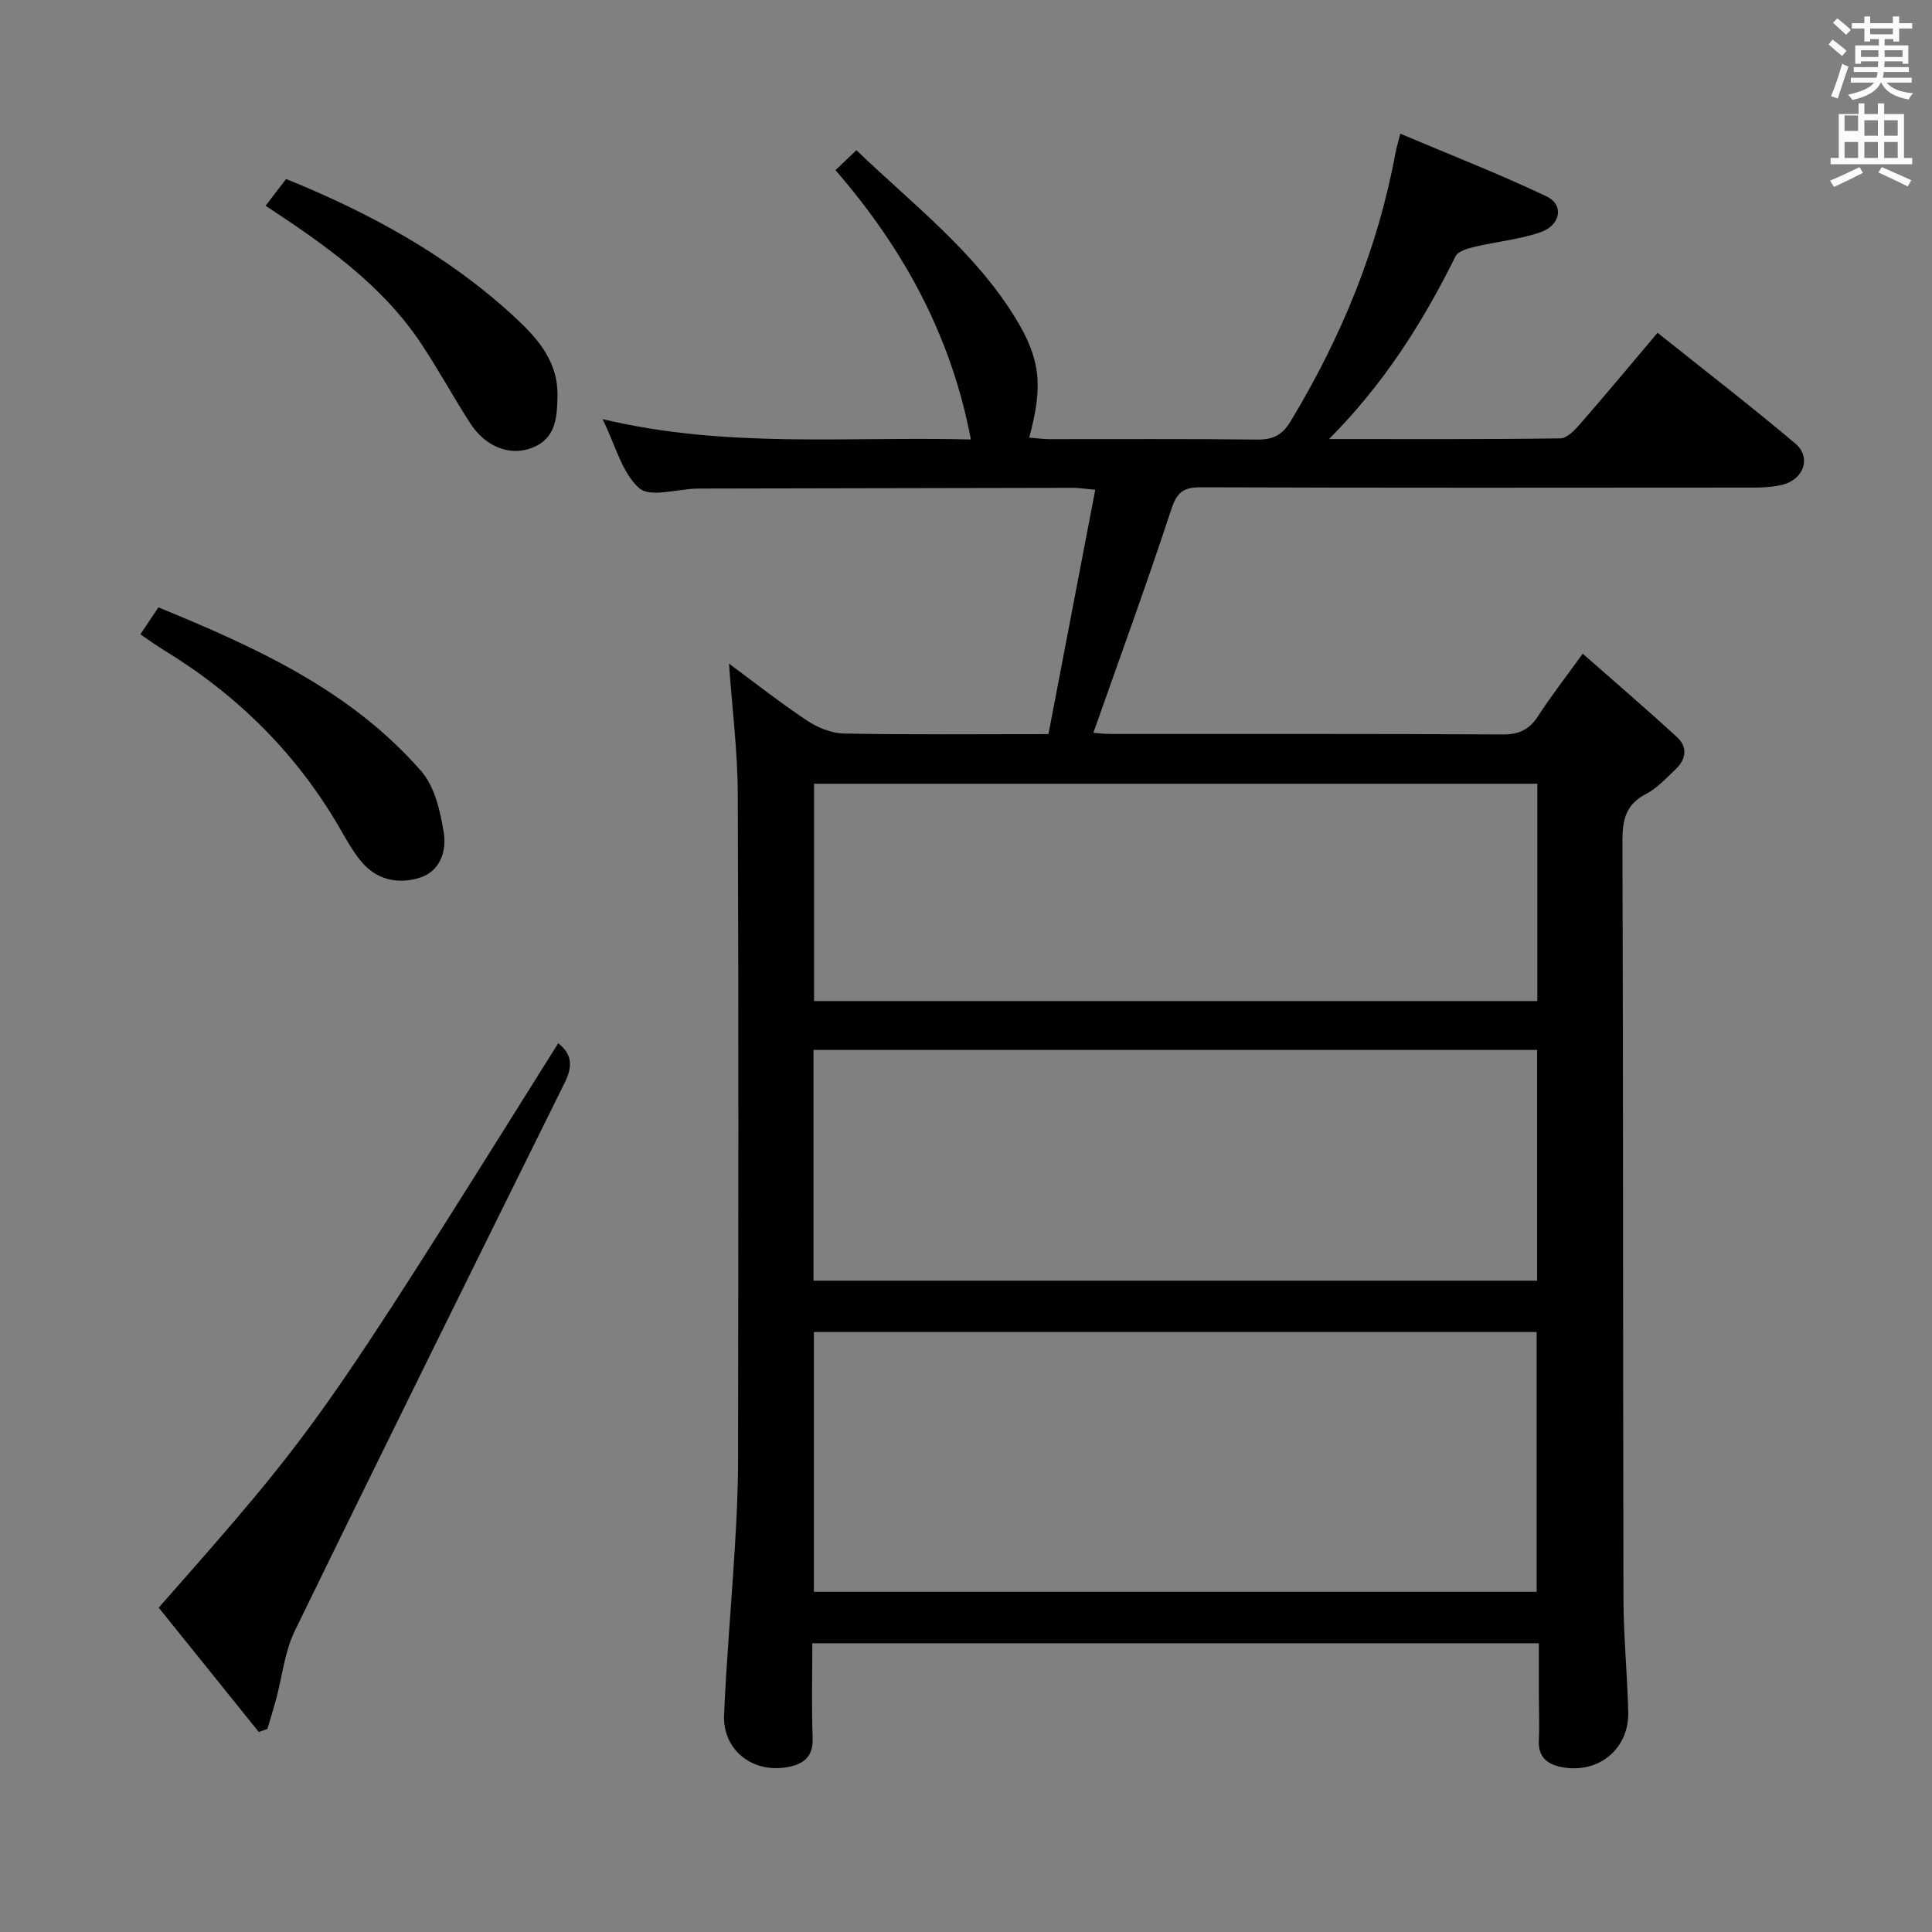 <svg enable-background="new 0 0 400 400" viewBox="0 0 400 400" xmlns="http://www.w3.org/2000/svg"><rect x="0" y="0" width="400" height="400" fill="#808080" stroke="none"/><path d="m378.6 9.2.8-1c.9.7 1.9 1.4 2.9 2.3l-.9 1.1c-1.1-.9-2-1.7-2.8-2.4zm.5 10.7c.9-2.1 1.6-4.3 2.3-6.7.4.2.8.4 1.3.6-.7 2.1-1.5 4.3-2.2 6.6zm.4-15.2.9-.9c1 .8 2 1.6 2.8 2.4l-1 1c-1-.9-1.9-1.8-2.7-2.5zm12.5-1.3h1.2v1.4h2.7v1.1h-2.7v2.7h-1.2v-.5h-1.8v1.3h4.9v3.8h-1.2v-.5h-3.7c0 .4-.1.9-.1 1.2h5.1v1h-5.2c0 .5-.1.9-.2 1.2h6v1h-5.2c1.1 1.3 2.9 2 5.5 2.2-.4.4-.7.8-.9 1.3-2.9-.5-4.8-1.6-5.7-3.5h-.1c-.8 1.7-2.7 2.9-5.9 3.6-.2-.4-.6-.8-.9-1.1 2.8-.6 4.6-1.4 5.4-2.5h-4.8v-1h5.3c.1-.3.2-.7.2-1.2h-4.9v-1h5c0-.4 0-.8.1-1.2h-3.6v.5h-1.2v-3.8h4.9v-1.3h-1.8v.5h-1.2v-2.7h-2.6v-1.1h2.6v-1.4h1.2v1.4h4.7v-1.4zm-6.7 8.4h3.6c0-.4 0-.9 0-1.4h-3.6zm1.9-4.7h4.7v-1.2h-4.7zm6.7 3.3h-3.7v1.4h3.7z" fill="#fafbfa"/><path d="m384.7 21.4h1.3v2.2h2.8v-2.2h1.3v2.2h4.1v9.1h1.7v1.3h-16.9v-1.3h1.7v-9.1h4.1v-2.2zm.3 13.2.7 1.2c-1.8.9-3.8 1.9-6 2.9-.2-.4-.5-.8-.8-1.3 2.4-1 4.4-2 6.1-2.8zm-3.1-7.5h2.8v-3.2h-2.8v4.2zm0 5.6h2.8v-3.3h-2.8zm4.1-4.6h2.8v-3.2h-2.8zm0 4.6h2.8v-3.3h-2.8zm3.6 1.9c2.1.9 4.1 1.8 6.1 2.7l-.7 1.3c-2.2-1.1-4.2-2-6.1-2.9zm3.3-9.7h-2.8v3.2h2.8zm-2.8 7.8h2.8v-3.3h-2.8z" fill="#fafbfa"/><g fill="#010000"><path d="m172.98 35.23c1.37-1.31 2.66-2.53 4.33-4.13 11.7 11.24 24.5 20.96 32.97 34.82 5.14 8.41 5.73 13.98 2.8 24.68 1.44.11 2.83.32 4.21.32 14.33.02 28.66-.09 42.99.09 3.23.04 5.2-.93 6.86-3.68 10.51-17.35 18.13-35.81 21.81-55.82.15-.79.39-1.56.96-3.83 10.38 4.39 20.51 8.33 30.3 12.99 3.67 1.75 2.92 5.98-1.32 7.43-4.34 1.49-9.04 1.92-13.54 2.99-1.44.34-3.46.9-3.99 1.96-6.74 13.58-14.7 26.29-26.2 37.85 16.69 0 32.28.08 47.88-.14 1.42-.02 3.04-1.75 4.16-3.04 5.23-6 10.33-12.13 15.98-18.82 9.68 7.73 19.26 15.12 28.5 22.91 3.42 2.88 1.77 7.5-2.72 8.57-1.91.45-3.94.57-5.91.57-38.16.03-76.31.07-114.47-.06-3.63-.01-4.93 1.08-6.08 4.58-5.07 15.41-10.64 30.66-16.13 46.25 1 .07 2.39.24 3.78.24 26.99.02 53.99-.06 80.98.1 3.41.02 5.52-1.03 7.33-3.83 2.59-4.01 5.54-7.79 9.23-12.89 6.8 5.99 13.29 11.54 19.57 17.33 2.18 2.01 1.83 4.55-.32 6.58-1.94 1.82-3.8 3.92-6.1 5.1-4.18 2.15-4.94 5.29-4.93 9.7.17 52.32.1 104.64.21 156.96.02 7.81.8 15.62.99 23.43.19 7.59-6.02 12.76-13.5 11.47-3.11-.54-5.17-1.97-5.01-5.59.15-3.33 0-6.66 0-10-.01-3.29 0-6.59 0-10.1-50.32 0-100.06 0-150.42 0 0 6.65-.18 13.1.07 19.54.15 3.85-1.72 5.44-5.09 6.08-7.27 1.39-13.56-3.45-13.25-10.79.5-11.6 1.54-23.17 2.24-34.76.36-5.97.65-11.96.66-17.94.05-45.99.13-91.98-.06-137.96-.04-8.93-1.18-17.85-1.82-26.99 5.18 3.82 10.54 8.05 16.21 11.82 2.19 1.46 5.05 2.6 7.63 2.65 13.8.26 27.6.12 42.3.12 3.23-16.9 6.42-33.55 9.69-50.59-2.29-.21-3.41-.4-4.53-.4-25.66.04-51.32.1-76.98.15-.33 0-.67 0-1 .01-4.09.1-9.67 1.89-11.91-.09-3.56-3.14-4.88-8.81-7.59-14.3 25.62 6.14 50.75 3.55 76.26 4.22-4.06-21.36-13.8-39.32-28.03-55.76zm145.17 294.34c0-18.1 0-35.94 0-53.79-50.15 0-99.85 0-149.64 0v53.79zm-149.72-64.42h149.81c0-16.2 0-31.96 0-47.77-50.09 0-99.82 0-149.81 0zm149.86-102.89c-50.13 0-99.85 0-149.75 0v45h149.75c0-15.07 0-29.81 0-45z"/><path d="m53.58 358.59c-6.93-8.6-13.85-17.21-20.72-25.74 32.94-37.41 32.94-37.41 82.71-116.85 3.07 2.37 2.91 5.01 1.35 8.15-18.7 37.81-37.43 75.6-55.89 113.52-2.12 4.35-2.61 9.48-3.89 14.25-.55 2.02-1.18 4.02-1.78 6.04-.59.21-1.19.42-1.78.63z"/><path d="m29.06 131.33c1.34-2 2.44-3.63 3.74-5.58 20.22 8.29 39.87 17.2 54.45 33.96 2.77 3.19 3.9 8.25 4.62 12.64.62 3.77-.68 8.03-4.96 9.37-4.53 1.42-9.02.46-12.2-3.45-1.77-2.17-3.13-4.68-4.55-7.12-8.91-15.26-21.07-27.28-36.1-36.47-1.56-.94-3.03-2.02-5-3.35z"/><path d="m54.99 42.6c1.54-2.01 2.84-3.71 4.24-5.54 17.15 6.95 33.11 15.61 46.75 28.06 4.92 4.49 9.57 9.36 9.44 16.83-.08 4.47-.3 8.86-5.3 10.78-4.59 1.77-9.64-.24-12.79-5.13-3.5-5.45-6.6-11.15-10.19-16.54-8.11-12.15-19.83-20.35-32.15-28.46z"/></g></svg>